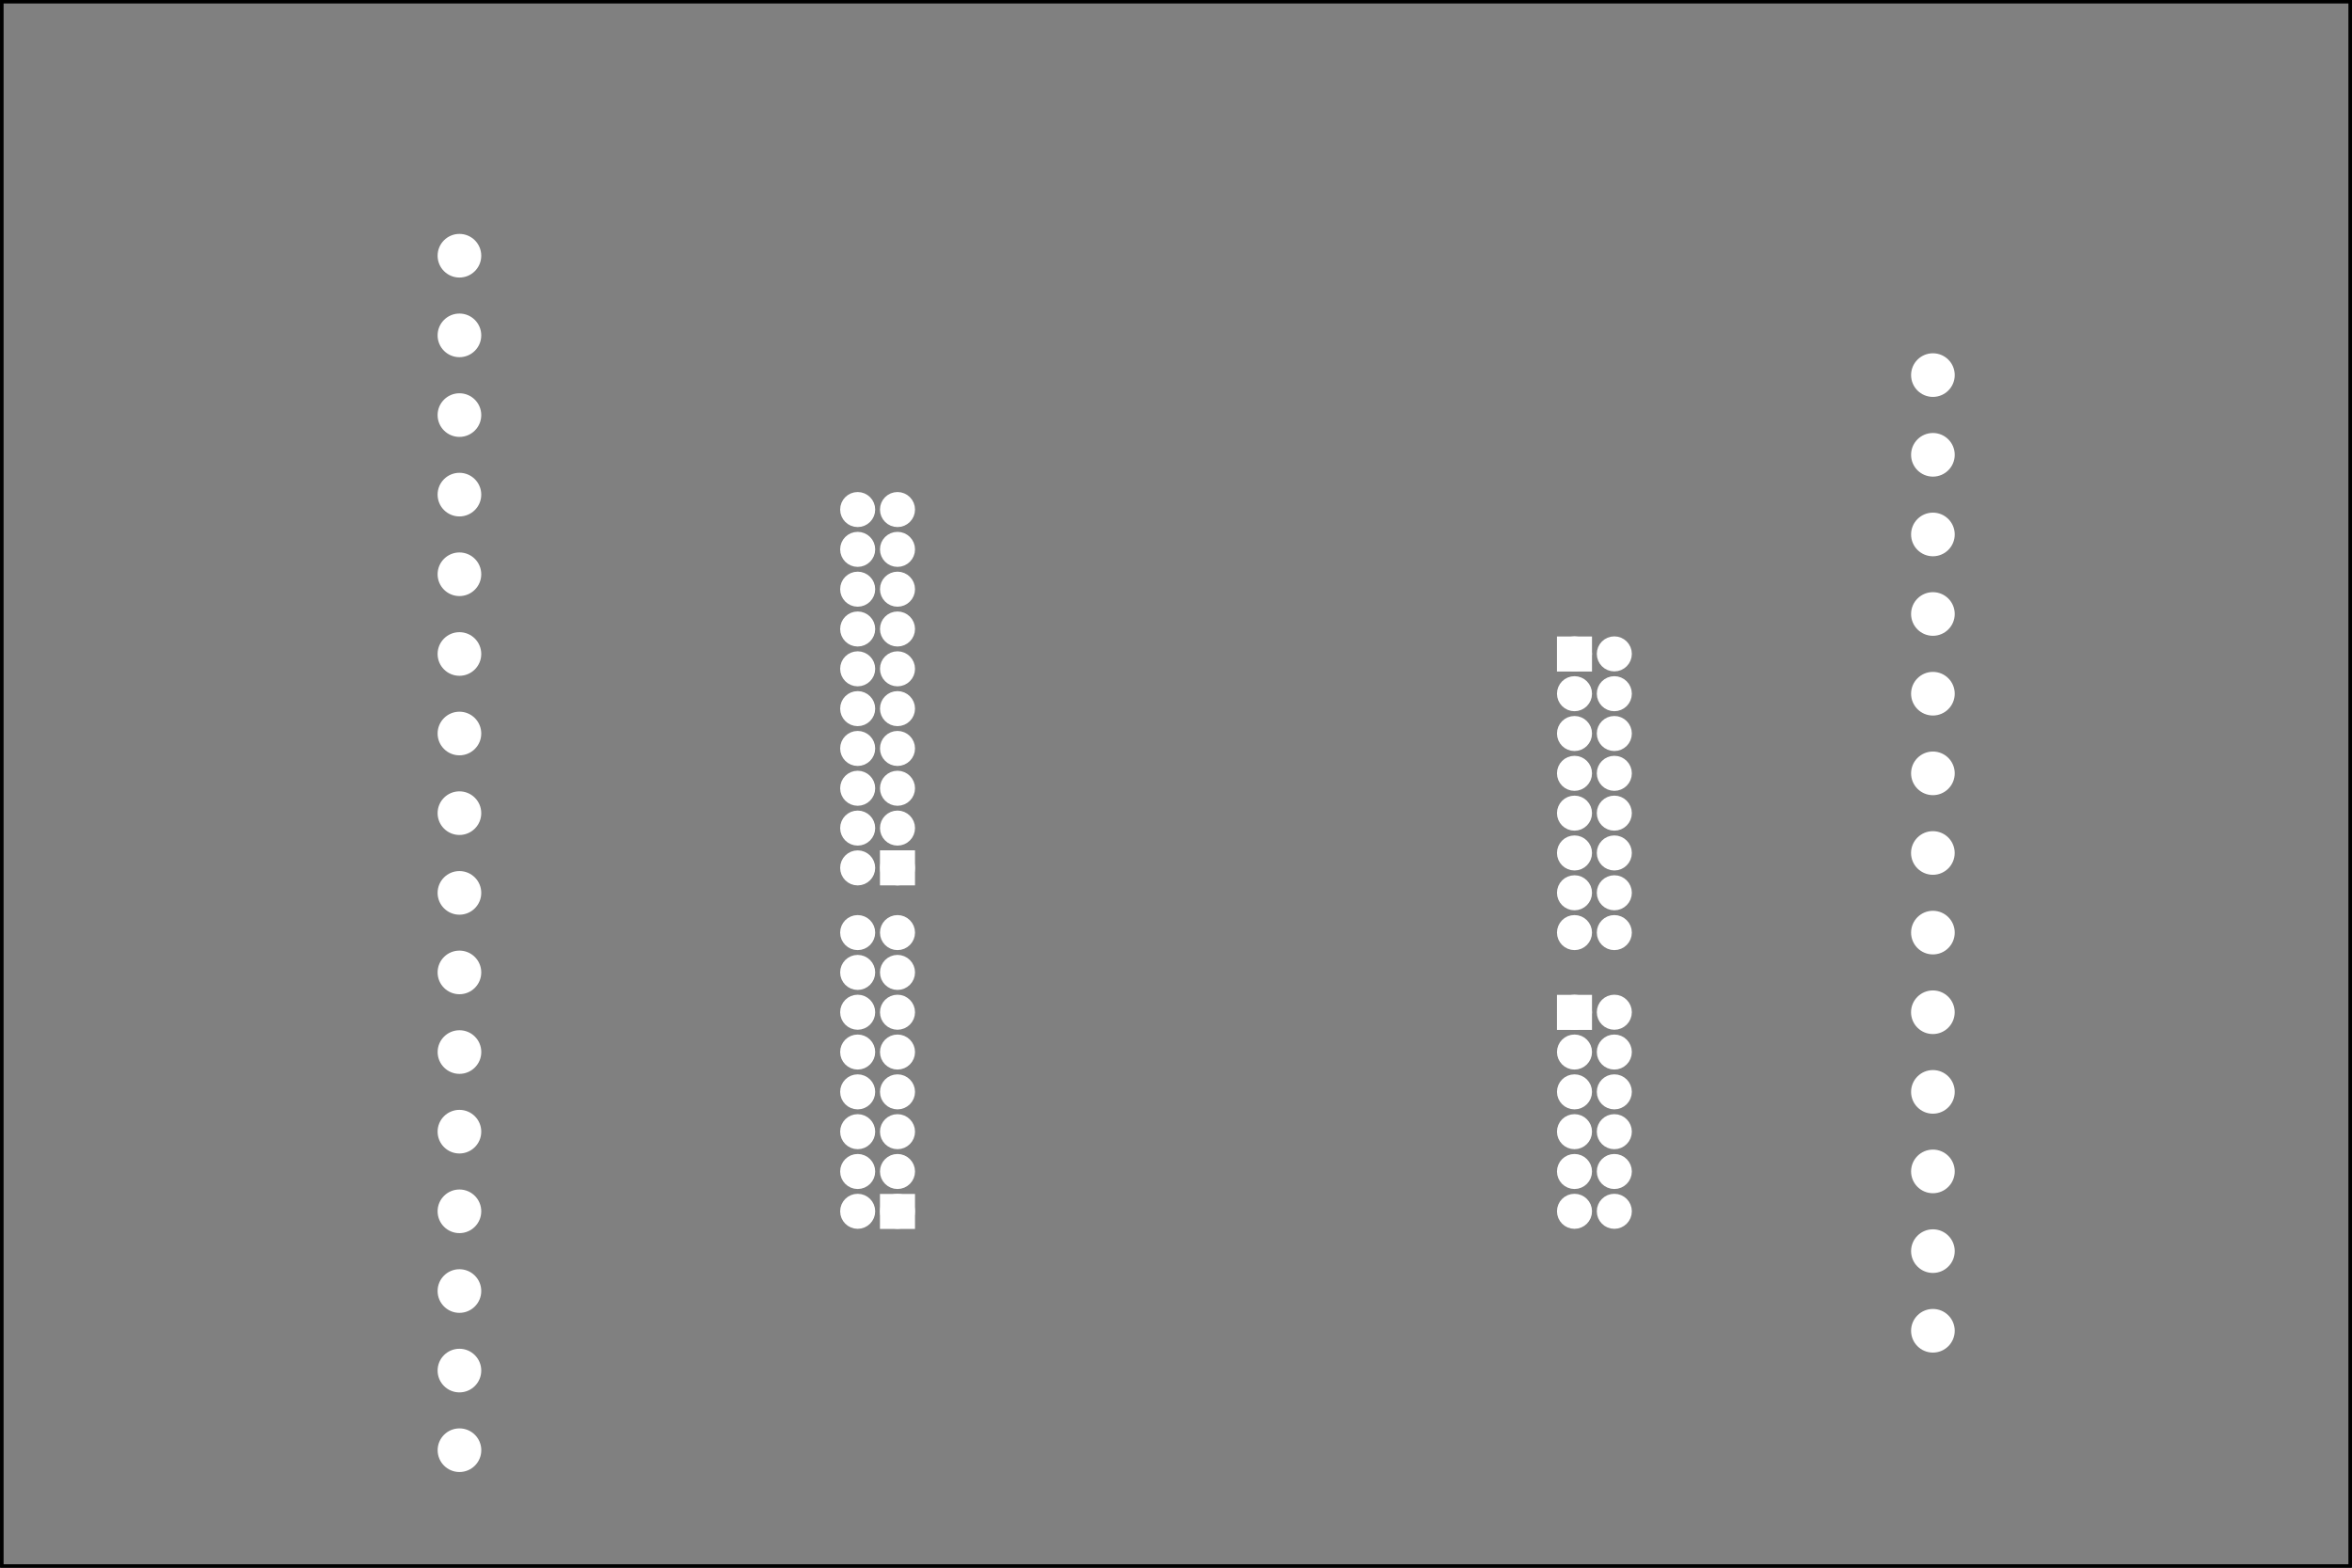<?xml version='1.0' encoding='UTF-8' standalone='no'?>
<!-- Created with Fritzing (https://fritzing.org/) -->
<svg xmlns="http://www.w3.org/2000/svg" viewBox="0 0 425.197 283.465" width="5.906in" x="0in"  xmlns:svg="http://www.w3.org/2000/svg" y="0in" baseProfile="tiny" version="1.2" height="3.937in">
 <rect x="0" y="0" width="425.197" height="283.465" fill="#808080" stroke="none"/>
 <g transform="matrix(-1, 0, 0, 1, 425.197, 0)">
  <g partID="855422202">
   <g id="silkscreen0">
    <rect stroke-width="0.576" width="424.621" x="0.288" fill="none" y="0.288" stroke="black" height="282.889"/>
   </g>
  </g>
  <g partID="855422200">
   <g id="board">
    <rect stroke-width="0.5" id="boardoutline" width="424.621" x="0.288" fill="none" fill-opacity="0.5" y="0.288" stroke="black" height="282.889"/>
   </g>
  </g>
  <g partID="855422202">
   <g id="silkscreen0">
    <rect stroke-width="0.576" width="424.621" x="0.288" fill="none" y="0.288" stroke="black" height="282.889"/>
   </g>
  </g>
  <g partID="855422380">
   <g transform="translate(277.354,269.445)">
    <g transform="matrix(-1,0,0,-1,0,0)">
     <g id="copper0">
      <g transform="rotate(-90)">
       <rect stroke-width="2.16" id="rect1007" width="4.176" x="-88.464" fill="white" y="134.712" stroke="white" height="4.176"/>
      </g>
      <g transform="rotate(-90)">
       <rect stroke-width="2.16" id="rect1005" width="4.176" x="-114.6" fill="white" y="12.312" stroke="white" height="4.176"/>
      </g>
      <g transform="rotate(-90)">
       <rect stroke-width="2.16" id="rect1003" width="4.176" x="-52.464" fill="white" y="12.312" stroke="white" height="4.176"/>
      </g>
      <g transform="rotate(-90)">
       <rect stroke-width="2.16" id="rect1001" width="4.176" x="-153.264" fill="white" y="134.712" stroke="white" height="4.176"/>
      </g>
      <g transform="rotate(-90)">
       <circle stroke-width="2.16" id="connector0pin" connectorname="PTA5" cy="14.403" r="2.088" fill="white" cx="-50.401" stroke="white"/>
      </g>
      <g transform="rotate(-90)">
       <circle stroke-width="2.16" id="connector1pin" connectorname="PTD2" cy="7.203" r="2.088" fill="white" cx="-50.401" stroke="white"/>
      </g>
      <g transform="rotate(-90)">
       <circle stroke-width="2.16" id="connector2pin" connectorname="PTA13" cy="14.403" r="2.088" fill="white" cx="-57.601" stroke="white"/>
      </g>
      <g transform="rotate(-90)">
       <circle stroke-width="2.16" id="connector3pin" connectorname="PTD3" cy="7.203" r="2.088" fill="white" cx="-57.601" stroke="white"/>
      </g>
      <g transform="rotate(-90)">
       <circle stroke-width="2.16" id="connector4pin" connectorname="PTA12" cy="14.403" r="2.088" fill="white" cx="-64.801" stroke="white"/>
      </g>
      <g transform="rotate(-90)">
       <circle stroke-width="2.16" id="connector5pin" connectorname="PTB16" cy="7.203" r="2.088" fill="white" cx="-64.801" stroke="white"/>
      </g>
      <g transform="rotate(-90)">
       <circle stroke-width="2.16" id="connector6pin" connectorname="PTC8" cy="14.403" r="2.088" fill="white" cx="-72.001" stroke="white"/>
      </g>
      <g transform="rotate(-90)">
       <circle stroke-width="2.16" id="connector7pin" connectorname="PTA2" cy="7.203" r="2.088" fill="white" cx="-72.001" stroke="white"/>
      </g>
      <g transform="rotate(-90)">
       <circle stroke-width="2.16" id="connector8pin" connectorname="PTC9" cy="14.403" r="2.088" fill="white" cx="-79.201" stroke="white"/>
      </g>
      <g transform="rotate(-90)">
       <circle stroke-width="2.16" id="connector9pin" connectorname="PTA4" cy="7.203" r="2.088" fill="white" cx="-79.201" stroke="white"/>
      </g>
      <g transform="rotate(-90)">
       <circle stroke-width="2.16" id="connector10pin" connectorname="PTC7" cy="14.403" r="2.088" fill="white" cx="-86.401" stroke="white"/>
      </g>
      <g transform="rotate(-90)">
       <circle stroke-width="2.16" id="connector11pin" connectorname="PTB18" cy="7.203" r="2.088" fill="white" cx="-86.401" stroke="white"/>
      </g>
      <g transform="rotate(-90)">
       <circle stroke-width="2.16" id="connector12pin" connectorname="PTC10" cy="14.403" r="2.088" fill="white" cx="-93.601" stroke="white"/>
      </g>
      <g transform="rotate(-90)">
       <circle stroke-width="2.16" id="connector13pin" connectorname="PTC3" cy="7.203" r="2.088" fill="white" cx="-93.601" stroke="white"/>
      </g>
      <g transform="rotate(-90)">
       <circle stroke-width="2.16" id="connector14pin" connectorname="PTC5" cy="14.403" r="2.088" fill="white" cx="-100.801" stroke="white"/>
      </g>
      <g transform="rotate(-90)">
       <circle stroke-width="2.16" id="connector15pin" connectorname="PTC6" cy="7.203" r="2.088" fill="white" cx="-100.801" stroke="white"/>
      </g>
      <g transform="rotate(-90)">
       <circle stroke-width="2.16" id="connector16pin" connectorname="VREF_OUT" cy="14.403" r="2.088" fill="white" cx="-112.501" stroke="white"/>
      </g>
      <g transform="rotate(-90)">
       <circle stroke-width="2.16" id="connector17pin" connectorname="PTB19" cy="7.203" r="2.088" fill="white" cx="-112.501" stroke="white"/>
      </g>
      <g transform="rotate(-90)">
       <circle stroke-width="2.16" id="connector18pin" connectorname="3" cy="14.403" r="2.088" fill="white" cx="-119.701" stroke="white"/>
      </g>
      <g transform="rotate(-90)">
       <circle stroke-width="2.16" id="connector19pin" connectorname="PTA1" cy="7.203" r="2.088" fill="white" cx="-119.701" stroke="white"/>
      </g>
      <g transform="rotate(-90)">
       <circle stroke-width="2.16" id="connector20pin" connectorname="PTC0" cy="14.403" r="2.088" fill="white" cx="-126.901" stroke="white"/>
      </g>
      <g transform="rotate(-90)">
       <circle stroke-width="2.16" id="connector21pin" connectorname="PTD4" cy="7.203" r="2.088" fill="white" cx="-126.901" stroke="white"/>
      </g>
      <g transform="rotate(-90)">
       <circle stroke-width="2.16" id="connector22pin" connectorname="PTC11" cy="14.403" r="2.088" fill="white" cx="-134.101" stroke="white"/>
      </g>
      <g transform="rotate(-90)">
       <circle stroke-width="2.16" id="connector23pin" connectorname="PTD6" cy="7.203" r="2.088" fill="white" cx="-134.101" stroke="white"/>
      </g>
      <g transform="rotate(-90)">
       <circle stroke-width="2.16" id="connector24pin" connectorname="9" cy="14.403" r="2.088" fill="white" cx="-141.301" stroke="white"/>
      </g>
      <g transform="rotate(-90)">
       <circle stroke-width="2.16" id="connector25pin" connectorname="PTD7" cy="7.203" r="2.088" fill="white" cx="-141.301" stroke="white"/>
      </g>
      <g transform="rotate(-90)">
       <circle stroke-width="2.16" id="connector26pin" connectorname="11" cy="14.403" r="2.088" fill="white" cx="-148.501" stroke="white"/>
      </g>
      <g transform="rotate(-90)">
       <circle stroke-width="2.16" id="connector27pin" connectorname="PTD5" cy="7.203" r="2.088" fill="white" cx="-148.501" stroke="white"/>
      </g>
      <g transform="rotate(-90)">
       <circle stroke-width="2.16" id="connector28pin" connectorname="13" cy="14.403" r="2.088" fill="white" cx="-155.701" stroke="white"/>
      </g>
      <g transform="rotate(-90)">
       <circle stroke-width="2.16" id="connector29pin" connectorname="GND" cy="7.203" r="2.088" fill="white" cx="-155.701" stroke="white"/>
      </g>
      <g transform="rotate(-90)">
       <circle stroke-width="2.16" id="connector30pin" connectorname="15" cy="14.403" r="2.088" fill="white" cx="-162.901" stroke="white"/>
      </g>
      <g transform="rotate(-90)">
       <circle stroke-width="2.16" id="connector31pin" connectorname="VREFH" cy="7.203" r="2.088" fill="white" cx="-162.901" stroke="white"/>
      </g>
      <g transform="rotate(-90)">
       <circle stroke-width="2.16" id="connector32pin" connectorname="17" cy="14.403" r="2.088" fill="white" cx="-170.101" stroke="white"/>
      </g>
      <g transform="rotate(-90)">
       <circle stroke-width="2.16" id="connector33pin" connectorname="PTE0" cy="7.203" r="2.088" fill="white" cx="-170.101" stroke="white"/>
      </g>
      <g transform="rotate(-90)">
       <circle stroke-width="2.16" id="connector34pin" connectorname="19" cy="14.403" r="2.088" fill="white" cx="-177.301" stroke="white"/>
      </g>
      <g transform="rotate(-90)">
       <circle stroke-width="2.16" id="connector35pin" connectorname="PTE1" cy="7.203" r="2.088" fill="white" cx="-177.301" stroke="white"/>
      </g>
      <g transform="rotate(-90)">
       <circle stroke-width="2.16" id="connector36pin" cy="136.803" r="2.088" fill="white" cx="-151.201" stroke="white"/>
      </g>
      <g transform="rotate(-90)">
       <circle stroke-width="2.16" id="connector37pin" cy="144.003" r="2.088" fill="white" cx="-151.201" stroke="white"/>
      </g>
      <g transform="rotate(-90)">
       <circle stroke-width="2.16" id="connector38pin" connectorname="3" cy="136.803" r="2.088" fill="white" cx="-144.001" stroke="white"/>
      </g>
      <g transform="rotate(-90)">
       <circle stroke-width="2.16" id="connector39pin" connectorname="+3V3" cy="144.003" r="2.088" fill="white" cx="-144.001" stroke="white"/>
      </g>
      <g transform="rotate(-90)">
       <circle stroke-width="2.16" id="connector40pin" connectorname="5" cy="136.803" r="2.088" fill="white" cx="-136.801" stroke="white"/>
      </g>
      <g transform="rotate(-90)">
       <circle stroke-width="2.16" id="connector41pin" connectorname="RST" cy="144.003" r="2.088" fill="white" cx="-136.801" stroke="white"/>
      </g>
      <g transform="rotate(-90)">
       <circle stroke-width="2.16" id="connector42pin" connectorname="7" cy="136.803" r="2.088" fill="white" cx="-129.601" stroke="white"/>
      </g>
      <g transform="rotate(-90)">
       <circle stroke-width="2.16" id="connector43pin" connectorname="+3V3" cy="144.003" r="2.088" fill="white" cx="-129.601" stroke="white"/>
      </g>
      <g transform="rotate(-90)">
       <circle stroke-width="2.16" id="connector44pin" connectorname="9" cy="136.803" r="2.088" fill="white" cx="-122.401" stroke="white"/>
      </g>
      <g transform="rotate(-90)">
       <circle stroke-width="2.16" id="connector45pin" connectorname="+5V" cy="144.003" r="2.088" fill="white" cx="-122.401" stroke="white"/>
      </g>
      <g transform="rotate(-90)">
       <circle stroke-width="2.16" id="connector46pin" connectorname="11" cy="136.803" r="2.088" fill="white" cx="-115.201" stroke="white"/>
      </g>
      <g transform="rotate(-90)">
       <circle stroke-width="2.16" id="connector47pin" connectorname="GND" cy="144.003" r="2.088" fill="white" cx="-115.201" stroke="white"/>
      </g>
      <g transform="rotate(-90)">
       <circle stroke-width="2.16" id="connector48pin" connectorname="13" cy="136.803" r="2.088" fill="white" cx="-108.001" stroke="white"/>
      </g>
      <g transform="rotate(-90)">
       <circle stroke-width="2.16" id="connector49pin" connectorname="GND" cy="144.003" r="2.088" fill="white" cx="-108.001" stroke="white"/>
      </g>
      <g transform="rotate(-90)">
       <circle stroke-width="2.16" id="connector50pin" connectorname="15" cy="136.803" r="2.088" fill="white" cx="-100.801" stroke="white"/>
      </g>
      <g transform="rotate(-90)">
       <circle stroke-width="2.16" id="connector51pin" connectorname="PWR" cy="144.003" r="2.088" fill="white" cx="-100.801" stroke="white"/>
      </g>
      <g transform="rotate(-90)">
       <circle stroke-width="2.16" id="connector52pin" connectorname="DAC0_OUT" cy="136.803" r="2.088" fill="white" cx="-86.401" stroke="white"/>
      </g>
      <g transform="rotate(-90)">
       <circle stroke-width="2.16" id="connector53pin" connectorname="PTB2" cy="144.003" r="2.088" fill="white" cx="-86.401" stroke="white"/>
      </g>
      <g transform="rotate(-90)">
       <circle stroke-width="2.16" id="connector54pin" connectorname="PTC4" cy="136.803" r="2.088" fill="white" cx="-79.201" stroke="white"/>
      </g>
      <g transform="rotate(-90)">
       <circle stroke-width="2.16" id="connector55pin" connectorname="PTB3" cy="144.003" r="2.088" fill="white" cx="-79.201" stroke="white"/>
      </g>
      <g transform="rotate(-90)">
       <circle stroke-width="2.16" id="connector56pin" connectorname="ADC0_DM3" cy="136.803" r="2.088" fill="white" cx="-72.001" stroke="white"/>
      </g>
      <g transform="rotate(-90)">
       <circle stroke-width="2.16" id="connector57pin" connectorname="PTC2" cy="144.003" r="2.088" fill="white" cx="-72.001" stroke="white"/>
      </g>
      <g transform="rotate(-90)">
       <circle stroke-width="2.16" id="connector58pin" connectorname="ADC0_DP3" cy="136.803" r="2.088" fill="white" cx="-64.801" stroke="white"/>
      </g>
      <g transform="rotate(-90)">
       <circle stroke-width="2.16" id="connector59pin" connectorname="PTC1" cy="144.003" r="2.088" fill="white" cx="-64.801" stroke="white"/>
      </g>
      <g transform="rotate(-90)">
       <circle stroke-width="2.16" id="connector60pin" connectorname="ADC0_DM0" cy="136.803" r="2.088" fill="white" cx="-57.601" stroke="white"/>
      </g>
      <g transform="rotate(-90)">
       <circle stroke-width="2.16" id="connector61pin" connectorname="PTB1" cy="144.003" r="2.088" fill="white" cx="-57.601" stroke="white"/>
      </g>
      <g transform="rotate(-90)">
       <circle stroke-width="2.16" id="connector62pin" connectorname="ADC0_DP0" cy="136.803" r="2.088" fill="white" cx="-50.401" stroke="white"/>
      </g>
      <g transform="rotate(-90)">
       <circle stroke-width="2.16" id="connector63pin" connectorname="PTB0" cy="144.003" r="2.088" fill="white" cx="-50.401" stroke="white"/>
      </g>
     </g>
    </g>
   </g>
  </g>
  <g partID="855422410">
   <g transform="translate(327.447,83.312)">
    <g transform="matrix(-2.77556e-16,-1,1,-2.77556e-16,0,0)">
     <g gorn="0.2.0" id="copper0">
      <g gorn="0.2.0.0" id="copper0_2_">
       <circle gorn="0.2.0.0.0" stroke-width="2.22" id="connector1pin" cy="14.705" r="2.835" fill="white" cx="8.251" stroke="white"/>
       <circle gorn="0.2.0.0.1" stroke-width="2.22" id="connector2pin" cy="14.705" r="2.835" fill="white" cx="22.667" stroke="white"/>
       <circle gorn="0.2.0.0.2" stroke-width="2.22" id="connector3pin" cy="14.705" r="2.835" fill="white" cx="37.069" stroke="white"/>
      </g>
     </g>
    </g>
   </g>
  </g>
  <g partID="855422440">
   <g transform="translate(327.447,126.512)">
    <g transform="matrix(-2.77556e-16,-1,1,-2.77556e-16,0,0)">
     <g gorn="0.2.0" id="copper0">
      <g gorn="0.2.0.0" id="copper0_2_">
       <circle gorn="0.2.0.0.0" stroke-width="2.22" id="connector1pin" cy="14.705" r="2.835" fill="white" cx="8.251" stroke="white"/>
       <circle gorn="0.2.0.0.1" stroke-width="2.22" id="connector2pin" cy="14.705" r="2.835" fill="white" cx="22.667" stroke="white"/>
       <circle gorn="0.2.0.0.2" stroke-width="2.22" id="connector3pin" cy="14.705" r="2.835" fill="white" cx="37.069" stroke="white"/>
      </g>
     </g>
    </g>
   </g>
  </g>
  <g partID="855422470">
   <g transform="translate(327.447,169.712)">
    <g transform="matrix(-4.44089e-16,-1,1,-4.44089e-16,0,0)">
     <g gorn="0.2.0" id="copper0">
      <g gorn="0.2.0.0" id="copper0_2_">
       <circle gorn="0.2.0.0.0" stroke-width="2.22" id="connector1pin" cy="14.705" r="2.835" fill="white" cx="8.251" stroke="white"/>
       <circle gorn="0.2.0.0.1" stroke-width="2.22" id="connector2pin" cy="14.705" r="2.835" fill="white" cx="22.667" stroke="white"/>
       <circle gorn="0.2.0.0.2" stroke-width="2.22" id="connector3pin" cy="14.705" r="2.835" fill="white" cx="37.069" stroke="white"/>
      </g>
     </g>
    </g>
   </g>
  </g>
  <g partID="855422500">
   <g transform="translate(327.417,198.577)">
    <g transform="matrix(-2.77556e-16,-1,1,-2.77556e-16,0,0)">
     <g gorn="0.2.0" id="copper0">
      <g gorn="0.2.0.0" id="copper0_2_">
       <circle gorn="0.2.0.0.0" stroke-width="2.22" id="connector1pin" cy="14.728" r="2.835" fill="white" cx="8.333" stroke="white"/>
       <circle gorn="0.2.0.0.1" stroke-width="2.22" id="connector2pin" cy="14.735" r="2.835" fill="white" cx="22.732" stroke="white"/>
      </g>
     </g>
    </g>
   </g>
  </g>
  <g partID="855432860">
   <g transform="translate(327.447,241.712)">
    <g transform="matrix(-4.44089e-16,-1,1,-4.44089e-16,0,0)">
     <g gorn="0.2.0" id="copper0">
      <g gorn="0.2.0.0" id="copper0_2_">
       <circle gorn="0.2.0.0.0" stroke-width="2.22" id="connector1pin" cy="14.705" r="2.835" fill="white" cx="8.251" stroke="white"/>
       <circle gorn="0.2.0.0.1" stroke-width="2.22" id="connector2pin" cy="14.705" r="2.835" fill="white" cx="22.667" stroke="white"/>
       <circle gorn="0.2.0.0.2" stroke-width="2.22" id="connector3pin" cy="14.705" r="2.835" fill="white" cx="37.069" stroke="white"/>
      </g>
     </g>
    </g>
   </g>
  </g>
  <g partID="855432890">
   <g transform="translate(327.417,270.577)">
    <g transform="matrix(-4.44089e-16,-1,1,-4.44089e-16,0,0)">
     <g gorn="0.2.0" id="copper0">
      <g gorn="0.2.0.0" id="copper0_2_">
       <circle gorn="0.2.0.0.0" stroke-width="2.22" id="connector1pin" cy="14.728" r="2.835" fill="white" cx="8.333" stroke="white"/>
       <circle gorn="0.2.0.0.1" stroke-width="2.22" id="connector2pin" cy="14.735" r="2.835" fill="white" cx="22.732" stroke="white"/>
      </g>
     </g>
    </g>
   </g>
  </g>
  <g partID="855433740">
   <g transform="translate(90.457,59.578)">
    <g transform="matrix(2.22045e-16,1,-1,2.22045e-16,0,0)">
     <g gorn="0.2.0" id="copper0">
      <g gorn="0.2.0.0" id="copper0_2_">
       <circle gorn="0.2.0.0.0" stroke-width="2.22" id="connector1pin" cy="14.705" r="2.835" fill="white" cx="8.251" stroke="white"/>
       <circle gorn="0.2.0.0.1" stroke-width="2.22" id="connector2pin" cy="14.705" r="2.835" fill="white" cx="22.667" stroke="white"/>
       <circle gorn="0.2.0.0.2" stroke-width="2.22" id="connector3pin" cy="14.705" r="2.835" fill="white" cx="37.069" stroke="white"/>
      </g>
     </g>
    </g>
   </g>
  </g>
  <g partID="855433770">
   <g transform="translate(90.457,102.778)">
    <g transform="matrix(2.22045e-16,1,-1,2.22045e-16,0,0)">
     <g gorn="0.2.0" id="copper0">
      <g gorn="0.2.0.0" id="copper0_2_">
       <circle gorn="0.2.0.0.0" stroke-width="2.22" id="connector1pin" cy="14.705" r="2.835" fill="white" cx="8.251" stroke="white"/>
       <circle gorn="0.2.0.0.1" stroke-width="2.22" id="connector2pin" cy="14.705" r="2.835" fill="white" cx="22.667" stroke="white"/>
       <circle gorn="0.2.0.0.2" stroke-width="2.22" id="connector3pin" cy="14.705" r="2.835" fill="white" cx="37.069" stroke="white"/>
      </g>
     </g>
    </g>
   </g>
  </g>
  <g partID="855433800">
   <g transform="translate(90.487,145.913)">
    <g transform="matrix(2.22045e-16,1,-1,2.22045e-16,0,0)">
     <g gorn="0.2.0" id="copper0">
      <g gorn="0.2.0.0" id="copper0_2_">
       <circle gorn="0.2.0.0.0" stroke-width="2.22" id="connector1pin" cy="14.728" r="2.835" fill="white" cx="8.333" stroke="white"/>
       <circle gorn="0.2.0.0.1" stroke-width="2.22" id="connector2pin" cy="14.735" r="2.835" fill="white" cx="22.732" stroke="white"/>
      </g>
     </g>
    </g>
   </g>
  </g>
  <g partID="855433830">
   <g transform="translate(90.457,203.578)">
    <g transform="matrix(2.22045e-16,1,-1,2.22045e-16,0,0)">
     <g gorn="0.2.0" id="copper0">
      <g gorn="0.2.0.0" id="copper0_2_">
       <circle gorn="0.2.0.0.0" stroke-width="2.22" id="connector1pin" cy="14.705" r="2.835" fill="white" cx="8.251" stroke="white"/>
       <circle gorn="0.2.0.0.1" stroke-width="2.22" id="connector2pin" cy="14.705" r="2.835" fill="white" cx="22.667" stroke="white"/>
       <circle gorn="0.2.0.0.2" stroke-width="2.22" id="connector3pin" cy="14.705" r="2.835" fill="white" cx="37.069" stroke="white"/>
      </g>
     </g>
    </g>
   </g>
  </g>
  <g partID="855433860">
   <g transform="translate(90.487,174.713)">
    <g transform="matrix(2.22045e-16,1,-1,2.22045e-16,0,0)">
     <g gorn="0.2.0" id="copper0">
      <g gorn="0.2.0.0" id="copper0_2_">
       <circle gorn="0.2.0.0.0" stroke-width="2.22" id="connector1pin" cy="14.728" r="2.835" fill="white" cx="8.333" stroke="white"/>
       <circle gorn="0.2.0.0.1" stroke-width="2.22" id="connector2pin" cy="14.735" r="2.835" fill="white" cx="22.732" stroke="white"/>
      </g>
     </g>
    </g>
   </g>
  </g>
 </g>
</svg>
